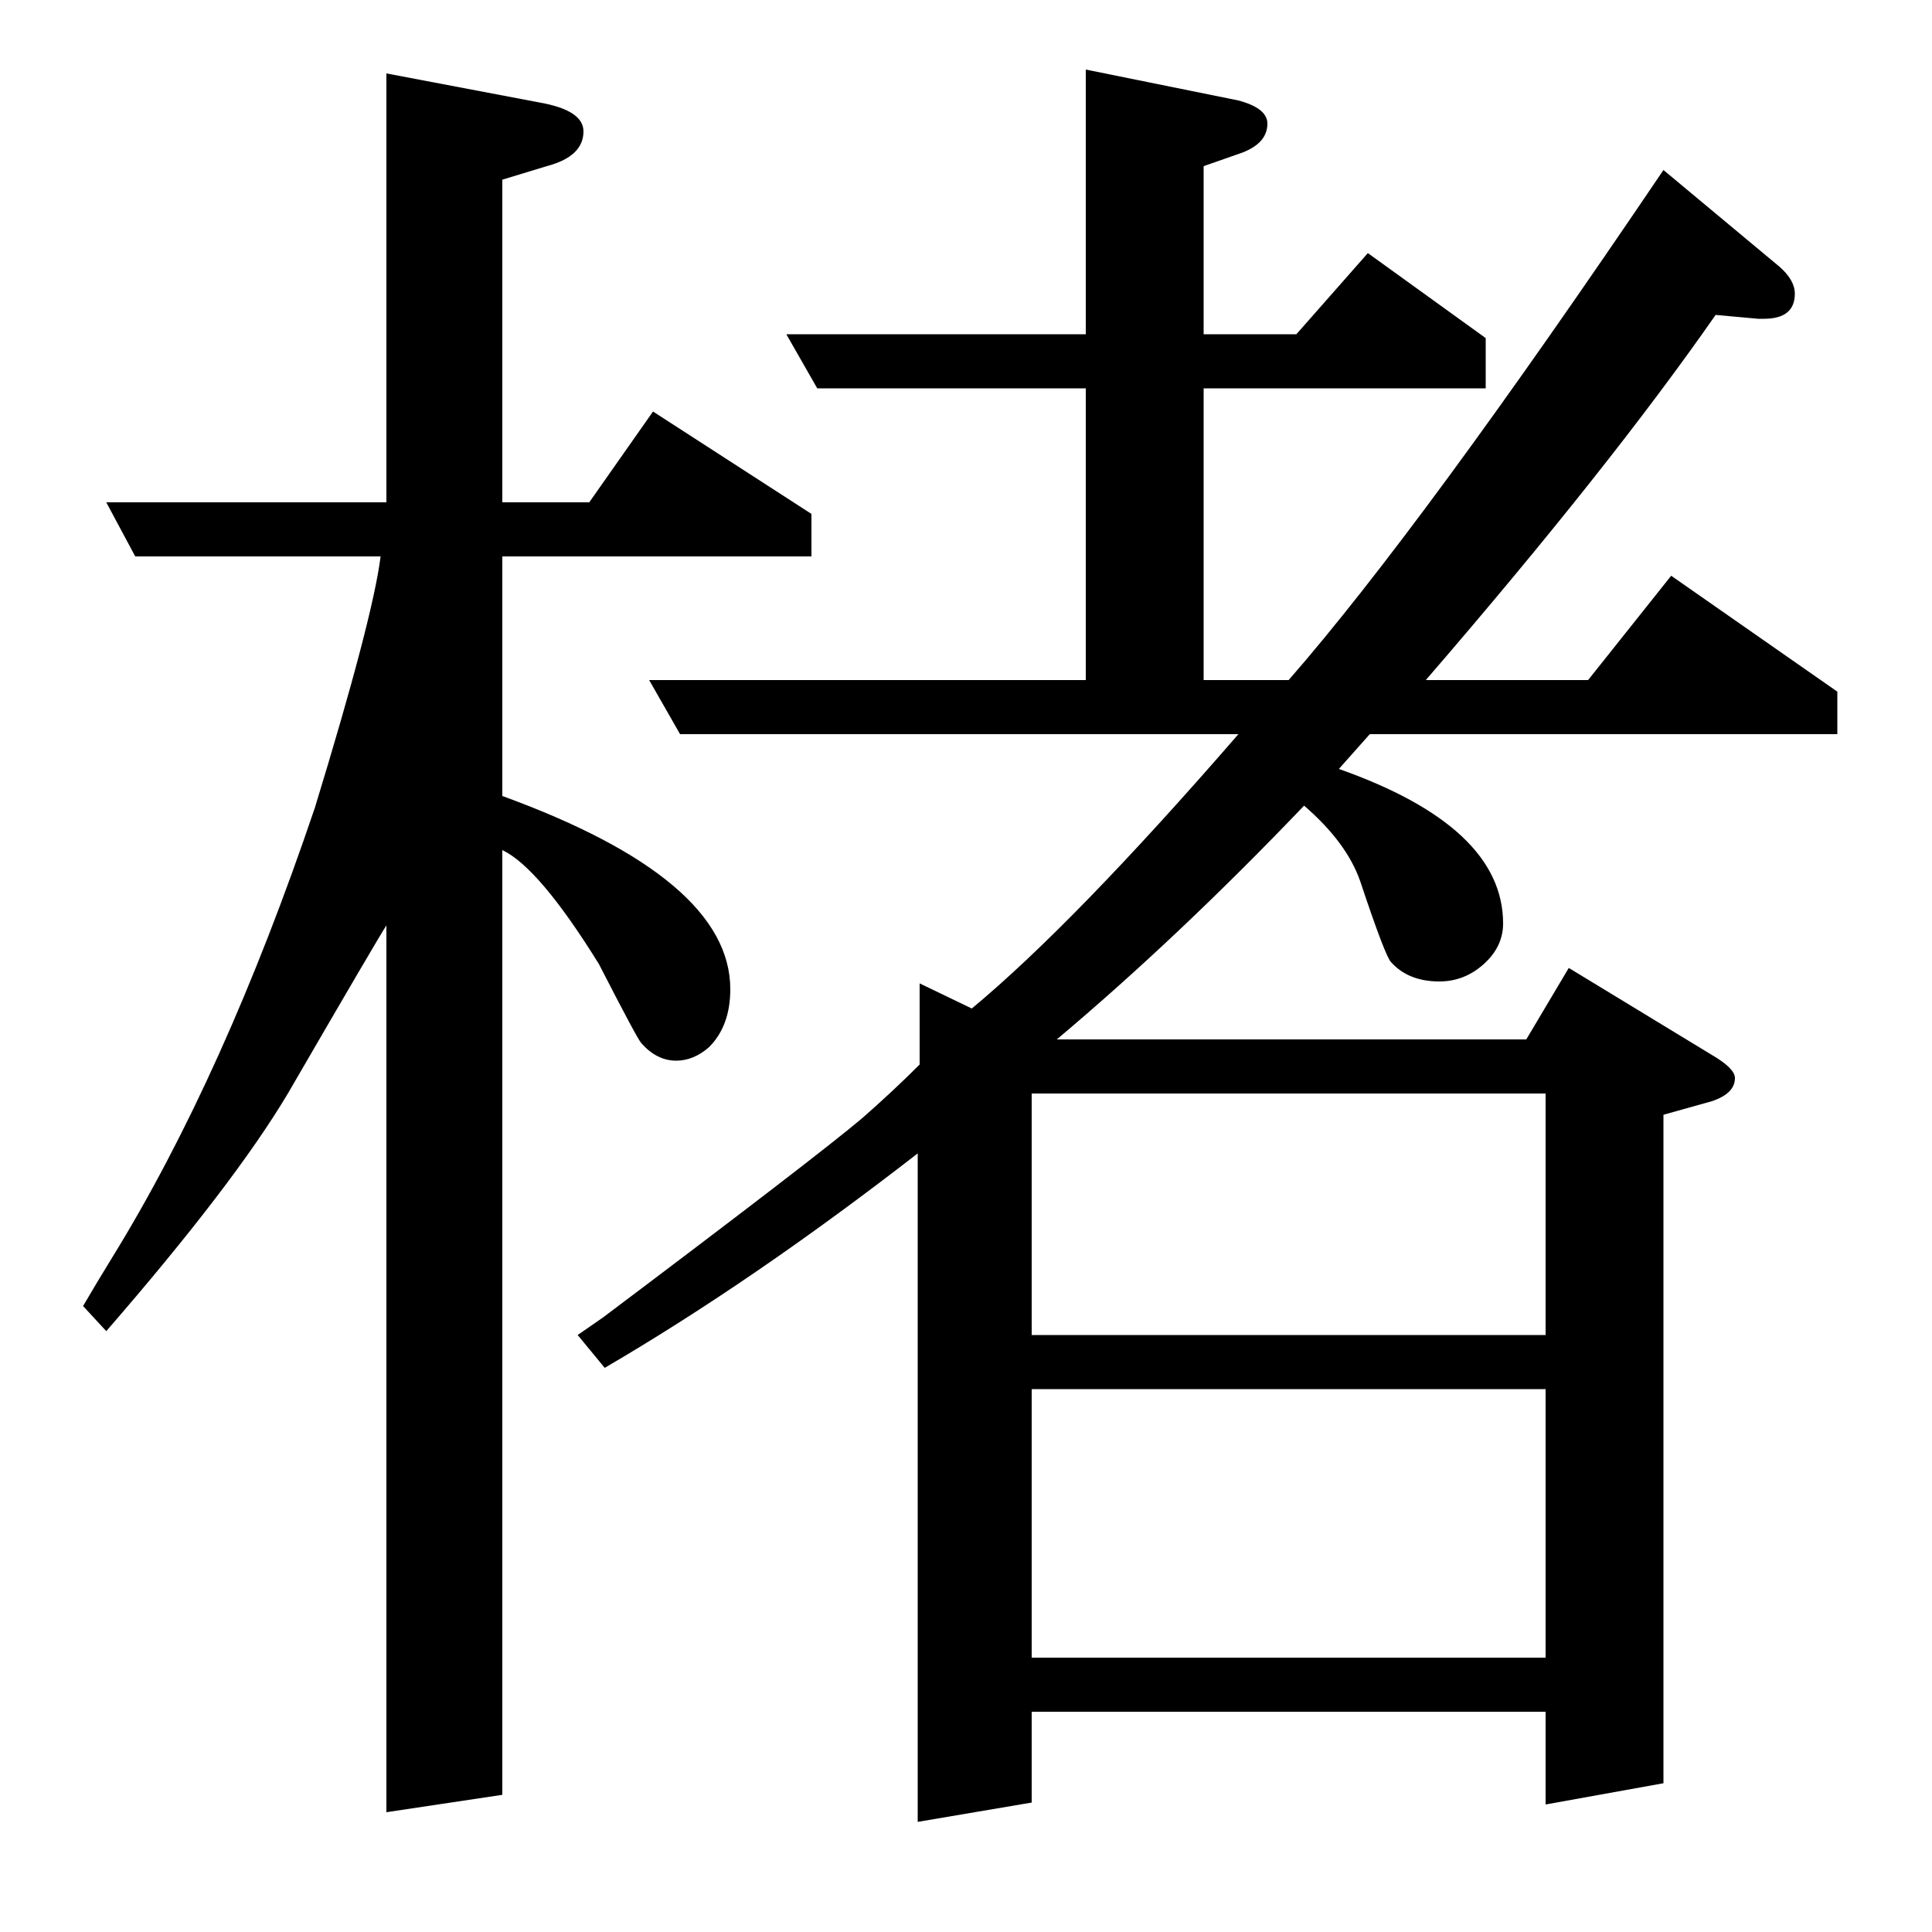 <?xml version="1.0" standalone="no"?>
<!DOCTYPE svg PUBLIC "-//W3C//DTD SVG 1.1//EN" "http://www.w3.org/Graphics/SVG/1.1/DTD/svg11.dtd" >
<svg xmlns="http://www.w3.org/2000/svg" xmlns:xlink="http://www.w3.org/1999/xlink" version="1.1" viewBox="0 -120 1000 1000">
  <g transform="matrix(1 0 0 -1 0 880)">
   <path fill="currentColor"
d="M43 324q7 12 15 25q58 94 105 233q30 98 34 130h-127l-15 28h145v222l79 -15q23 -4 23 -15q0 -13 -19 -18l-23 -7v-167h45l33 47l82 -53v-22h-160v-124q118 -43 118 -100q0 -19 -11 -30q-8 -7 -17 -7q-10 0 -18 9q-2 2 -22 41q-31 50 -50 59v-489l-60 -9v459
q-4 -6 -51 -87q-28 -47 -94 -123zM299 309l13 9q109 82 134 103q16 14 30 28v42l27 -13q53 44 138 142h-289l-16 28h226v151h-139l-16 28h155v137l79 -16q15 -4 15 -12q0 -10 -13 -15l-20 -7v-87h48l37 42l61 -44v-26h-146v-151h44q69 79 194 264l60 -50q8 -7 8 -14
q0 -13 -16 -13h-3l-22 2q-55 -79 -150 -189h84l43 54l86 -60v-22h-242l-16 -18q85 -30 85 -80q0 -12 -10 -21t-23 -9q-16 0 -25 10q-3 3 -16 42q-7 20 -29 39q-65 -68 -128 -121h243l22 37l74 -45q12 -7 12 -12q0 -8 -12 -12l-25 -7v-346l-61 -11v48h-266v-47l-59 -10v346
q-85 -66 -162 -111zM534 281v-139h266v139h-266zM534 434v-125h266v125h-266z" />
  </g>

</svg>
